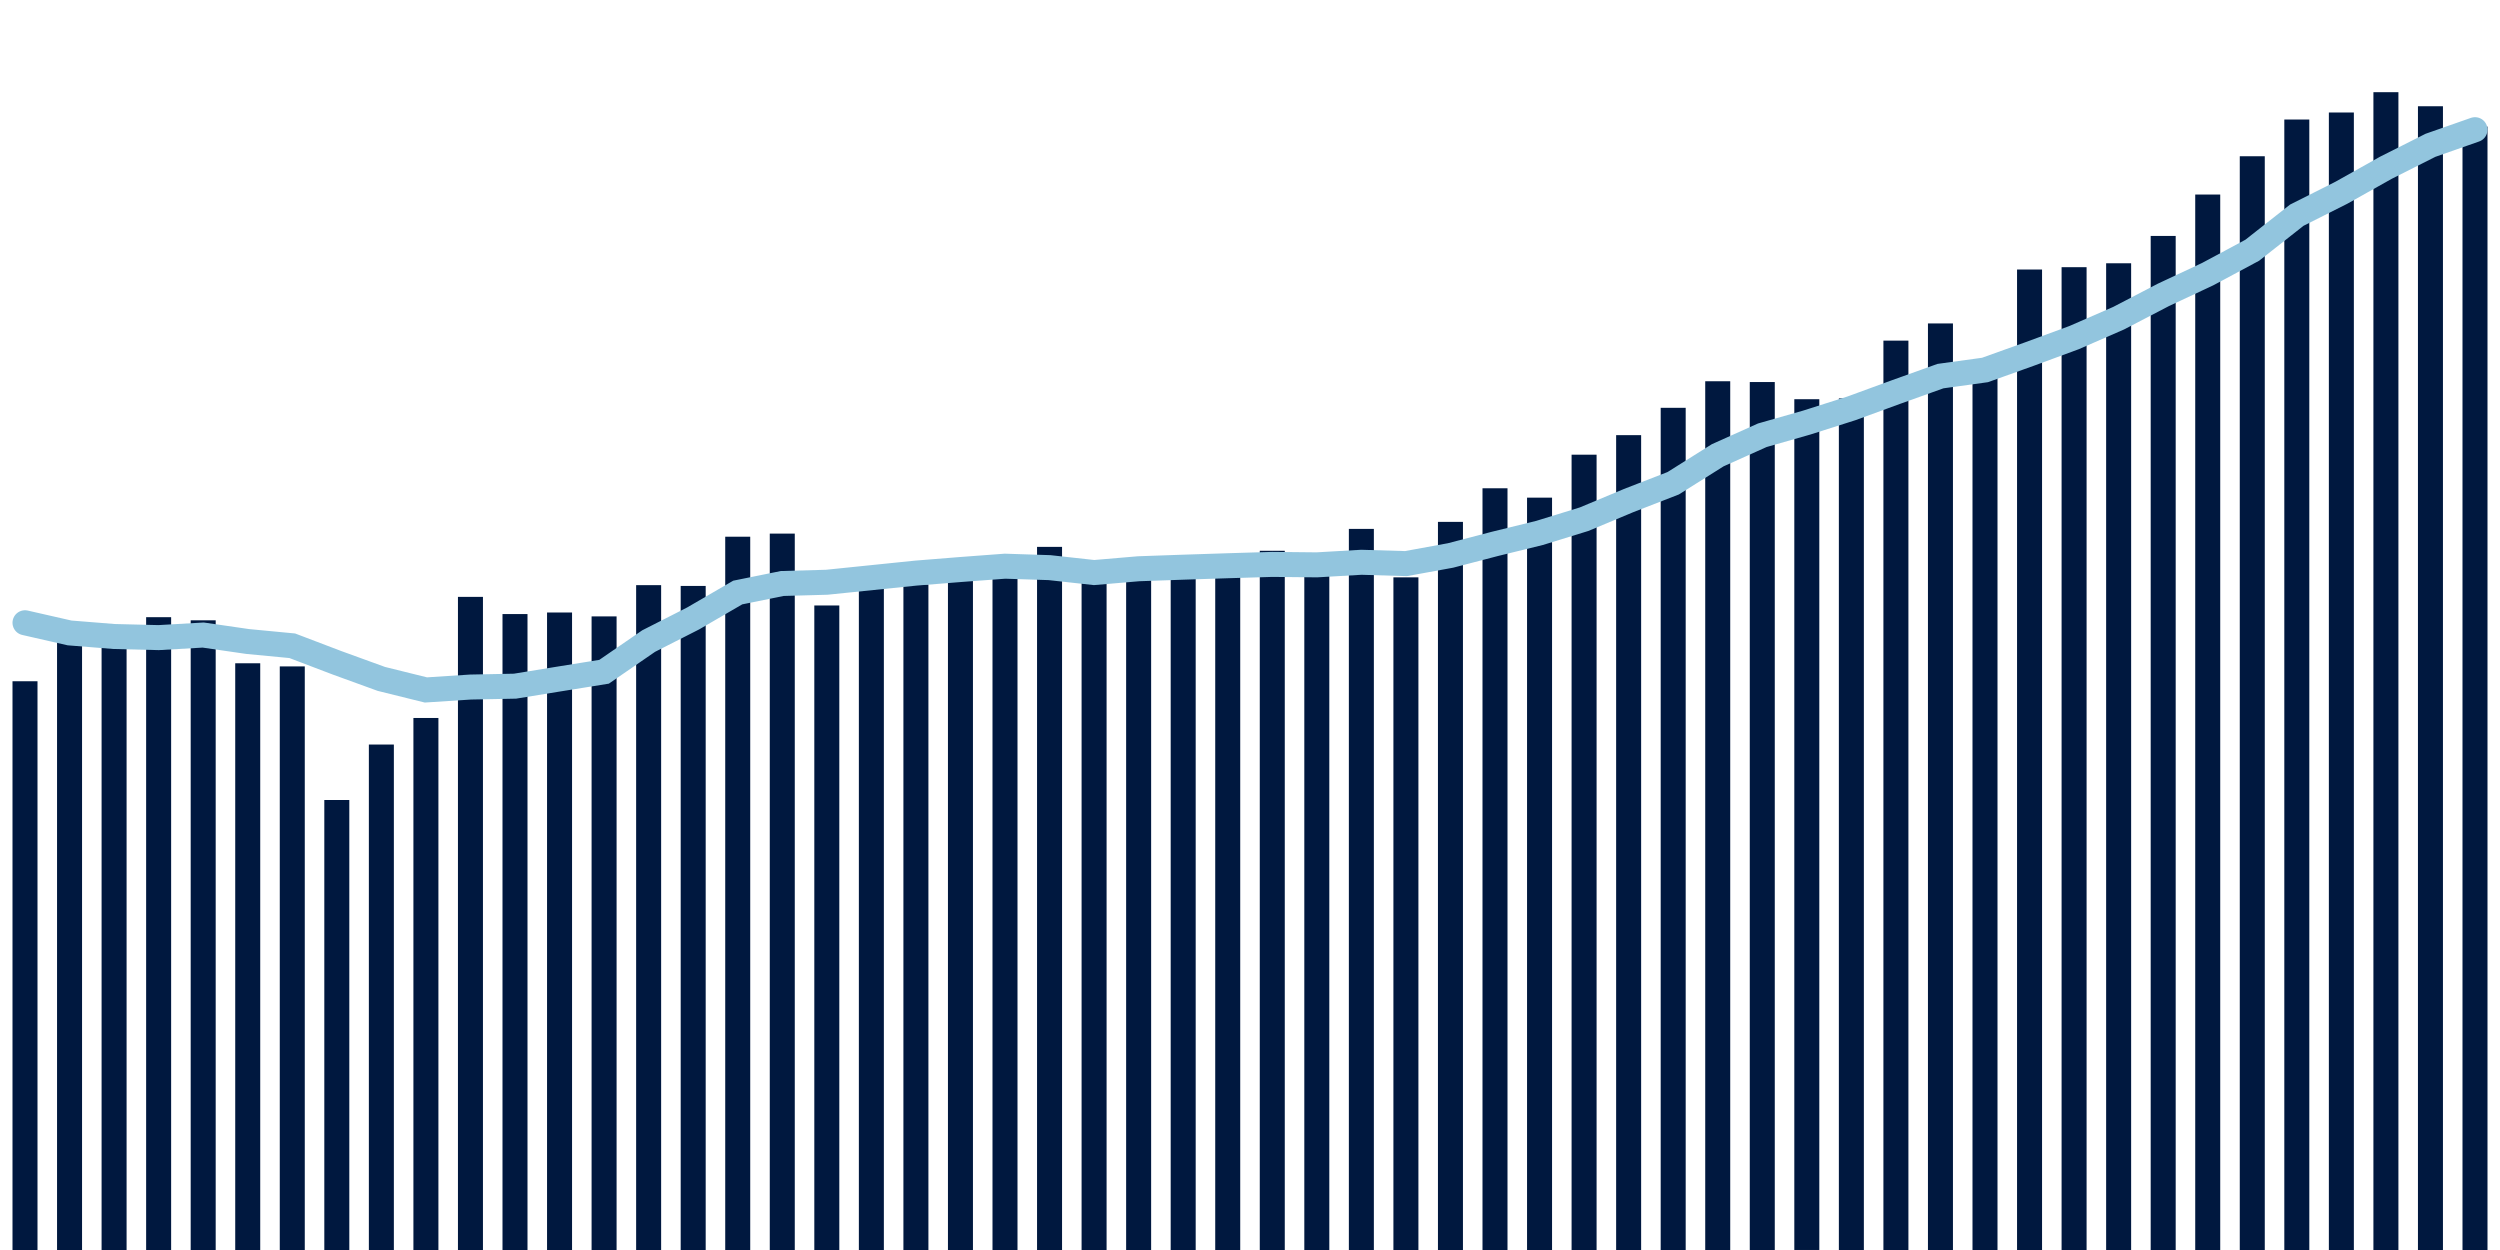 <svg meta="{&quot;DATA_PUBLISHED_DATE&quot;:&quot;2023-08-23&quot;,&quot;RENDER_DATE&quot;:&quot;2023-08-23&quot;,&quot;FIRST_DATE&quot;:&quot;2023-06-25&quot;,&quot;LAST_DATE&quot;:&quot;2023-08-19&quot;}" xmlns="http://www.w3.org/2000/svg" viewBox="0,0,200,100"><g transform="translate(0,0)"></g><g class="fg-bars hospitalizations-count" fill="#00183f" stroke="none"><g><rect x="197" y="10.125" width="2" height="89.875" id="hospitalizations-count-0"></rect></g><g><rect x="193.436" y="8.5" width="2" height="91.5" id="hospitalizations-count-1"></rect></g><g><rect x="189.873" y="7.375" width="2" height="92.625" id="hospitalizations-count-2"></rect></g><g><rect x="186.309" y="9" width="2" height="91" id="hospitalizations-count-3"></rect></g><g><rect x="182.745" y="9.562" width="2" height="90.438" id="hospitalizations-count-4"></rect></g><g><rect x="179.182" y="12.5" width="2" height="87.5" id="hospitalizations-count-5"></rect></g><g><rect x="175.618" y="15.563" width="2" height="84.438" id="hospitalizations-count-6"></rect></g><g><rect x="172.055" y="18.875" width="2" height="81.125" id="hospitalizations-count-7"></rect></g><g><rect x="168.491" y="21.062" width="2" height="78.938" id="hospitalizations-count-8"></rect></g><g><rect x="164.927" y="21.375" width="2" height="78.625" id="hospitalizations-count-9"></rect></g><g><rect x="161.364" y="21.562" width="2" height="78.438" id="hospitalizations-count-10"></rect></g><g><rect x="157.8" y="29.188" width="2" height="70.812" id="hospitalizations-count-11"></rect></g><g><rect x="154.236" y="25.875" width="2" height="74.125" id="hospitalizations-count-12"></rect></g><g><rect x="150.673" y="27.25" width="2" height="72.75" id="hospitalizations-count-13"></rect></g><g><rect x="147.109" y="31.875" width="2" height="68.125" id="hospitalizations-count-14"></rect></g><g><rect x="143.545" y="31.937" width="2" height="68.062" id="hospitalizations-count-15"></rect></g><g><rect x="139.982" y="30.563" width="2" height="69.438" id="hospitalizations-count-16"></rect></g><g><rect x="136.418" y="30.5" width="2" height="69.5" id="hospitalizations-count-17"></rect></g><g><rect x="132.855" y="32.625" width="2" height="67.375" id="hospitalizations-count-18"></rect></g><g><rect x="129.291" y="34.812" width="2" height="65.188" id="hospitalizations-count-19"></rect></g><g><rect x="125.727" y="36.375" width="2" height="63.625" id="hospitalizations-count-20"></rect></g><g><rect x="122.164" y="39.812" width="2" height="60.188" id="hospitalizations-count-21"></rect></g><g><rect x="118.6" y="39.062" width="2" height="60.938" id="hospitalizations-count-22"></rect></g><g><rect x="115.036" y="41.75" width="2" height="58.25" id="hospitalizations-count-23"></rect></g><g><rect x="111.473" y="46.188" width="2" height="53.812" id="hospitalizations-count-24"></rect></g><g><rect x="107.909" y="42.312" width="2" height="57.688" id="hospitalizations-count-25"></rect></g><g><rect x="104.345" y="45.25" width="2" height="54.75" id="hospitalizations-count-26"></rect></g><g><rect x="100.782" y="44.063" width="2" height="55.937" id="hospitalizations-count-27"></rect></g><g><rect x="97.218" y="45.938" width="2" height="54.062" id="hospitalizations-count-28"></rect></g><g><rect x="93.655" y="45.562" width="2" height="54.438" id="hospitalizations-count-29"></rect></g><g><rect x="90.091" y="46.312" width="2" height="53.688" id="hospitalizations-count-30"></rect></g><g><rect x="86.527" y="45.438" width="2" height="54.562" id="hospitalizations-count-31"></rect></g><g><rect x="82.964" y="43.75" width="2" height="56.25" id="hospitalizations-count-32"></rect></g><g><rect x="79.4" y="45" width="2" height="55" id="hospitalizations-count-33"></rect></g><g><rect x="75.836" y="44.812" width="2" height="55.188" id="hospitalizations-count-34"></rect></g><g><rect x="72.273" y="46.75" width="2" height="53.25" id="hospitalizations-count-35"></rect></g><g><rect x="68.709" y="46.438" width="2" height="53.562" id="hospitalizations-count-36"></rect></g><g><rect x="65.145" y="48.438" width="2" height="51.562" id="hospitalizations-count-37"></rect></g><g><rect x="61.582" y="42.688" width="2" height="57.312" id="hospitalizations-count-38"></rect></g><g><rect x="58.018" y="42.937" width="2" height="57.063" id="hospitalizations-count-39"></rect></g><g><rect x="54.455" y="46.875" width="2" height="53.125" id="hospitalizations-count-40"></rect></g><g><rect x="50.891" y="46.812" width="2" height="53.188" id="hospitalizations-count-41"></rect></g><g><rect x="47.327" y="49.312" width="2" height="50.688" id="hospitalizations-count-42"></rect></g><g><rect x="43.764" y="49" width="2" height="51" id="hospitalizations-count-43"></rect></g><g><rect x="40.2" y="49.125" width="2" height="50.875" id="hospitalizations-count-44"></rect></g><g><rect x="36.636" y="47.75" width="2" height="52.25" id="hospitalizations-count-45"></rect></g><g><rect x="33.073" y="57.438" width="2" height="42.562" id="hospitalizations-count-46"></rect></g><g><rect x="29.509" y="59.563" width="2" height="40.437" id="hospitalizations-count-47"></rect></g><g><rect x="25.945" y="64" width="2" height="36" id="hospitalizations-count-48"></rect></g><g><rect x="22.382" y="53.313" width="2" height="46.687" id="hospitalizations-count-49"></rect></g><g><rect x="18.818" y="53.062" width="2" height="46.938" id="hospitalizations-count-50"></rect></g><g><rect x="15.255" y="49.625" width="2" height="50.375" id="hospitalizations-count-51"></rect></g><g><rect x="11.691" y="49.375" width="2" height="50.625" id="hospitalizations-count-52"></rect></g><g><rect x="8.127" y="51.25" width="2" height="48.75" id="hospitalizations-count-53"></rect></g><g><rect x="4.564" y="50.5" width="2" height="49.5" id="hospitalizations-count-54"></rect></g><g><rect x="1" y="54.5" width="2" height="45.5" id="hospitalizations-count-55"></rect></g></g><g class="fg-line hospitalizations-count" fill="none" stroke="#92c5de" stroke-width="2" stroke-linecap="round"><path d="M198,10.375L194.436,11.625L190.873,13.42L187.309,15.42L183.745,17.214L180.182,20.018L176.618,21.929L173.055,23.598L169.491,25.455L165.927,27.009L162.364,28.321L158.8,29.598L155.236,30.089L151.673,31.366L148.109,32.67L144.545,33.804L140.982,34.821L137.418,36.42L133.855,38.661L130.291,40.045L126.727,41.536L123.164,42.634L119.6,43.509L116.036,44.438L112.473,45.089L108.909,44.982L105.345,45.188L101.782,45.152L98.218,45.259L94.655,45.375L91.091,45.5L87.527,45.804L83.964,45.411L80.4,45.295L76.836,45.562L73.273,45.848L69.709,46.214L66.145,46.58L62.582,46.679L59.018,47.402L55.455,49.473L51.891,51.286L48.327,53.741L44.764,54.313L41.2,54.893L37.636,54.964L34.073,55.196L30.509,54.313L26.945,53.018L23.382,51.661L19.818,51.321L16.255,50.804L12.691,51.009L9.127,50.92L5.564,50.634L2,49.821"></path></g></svg>